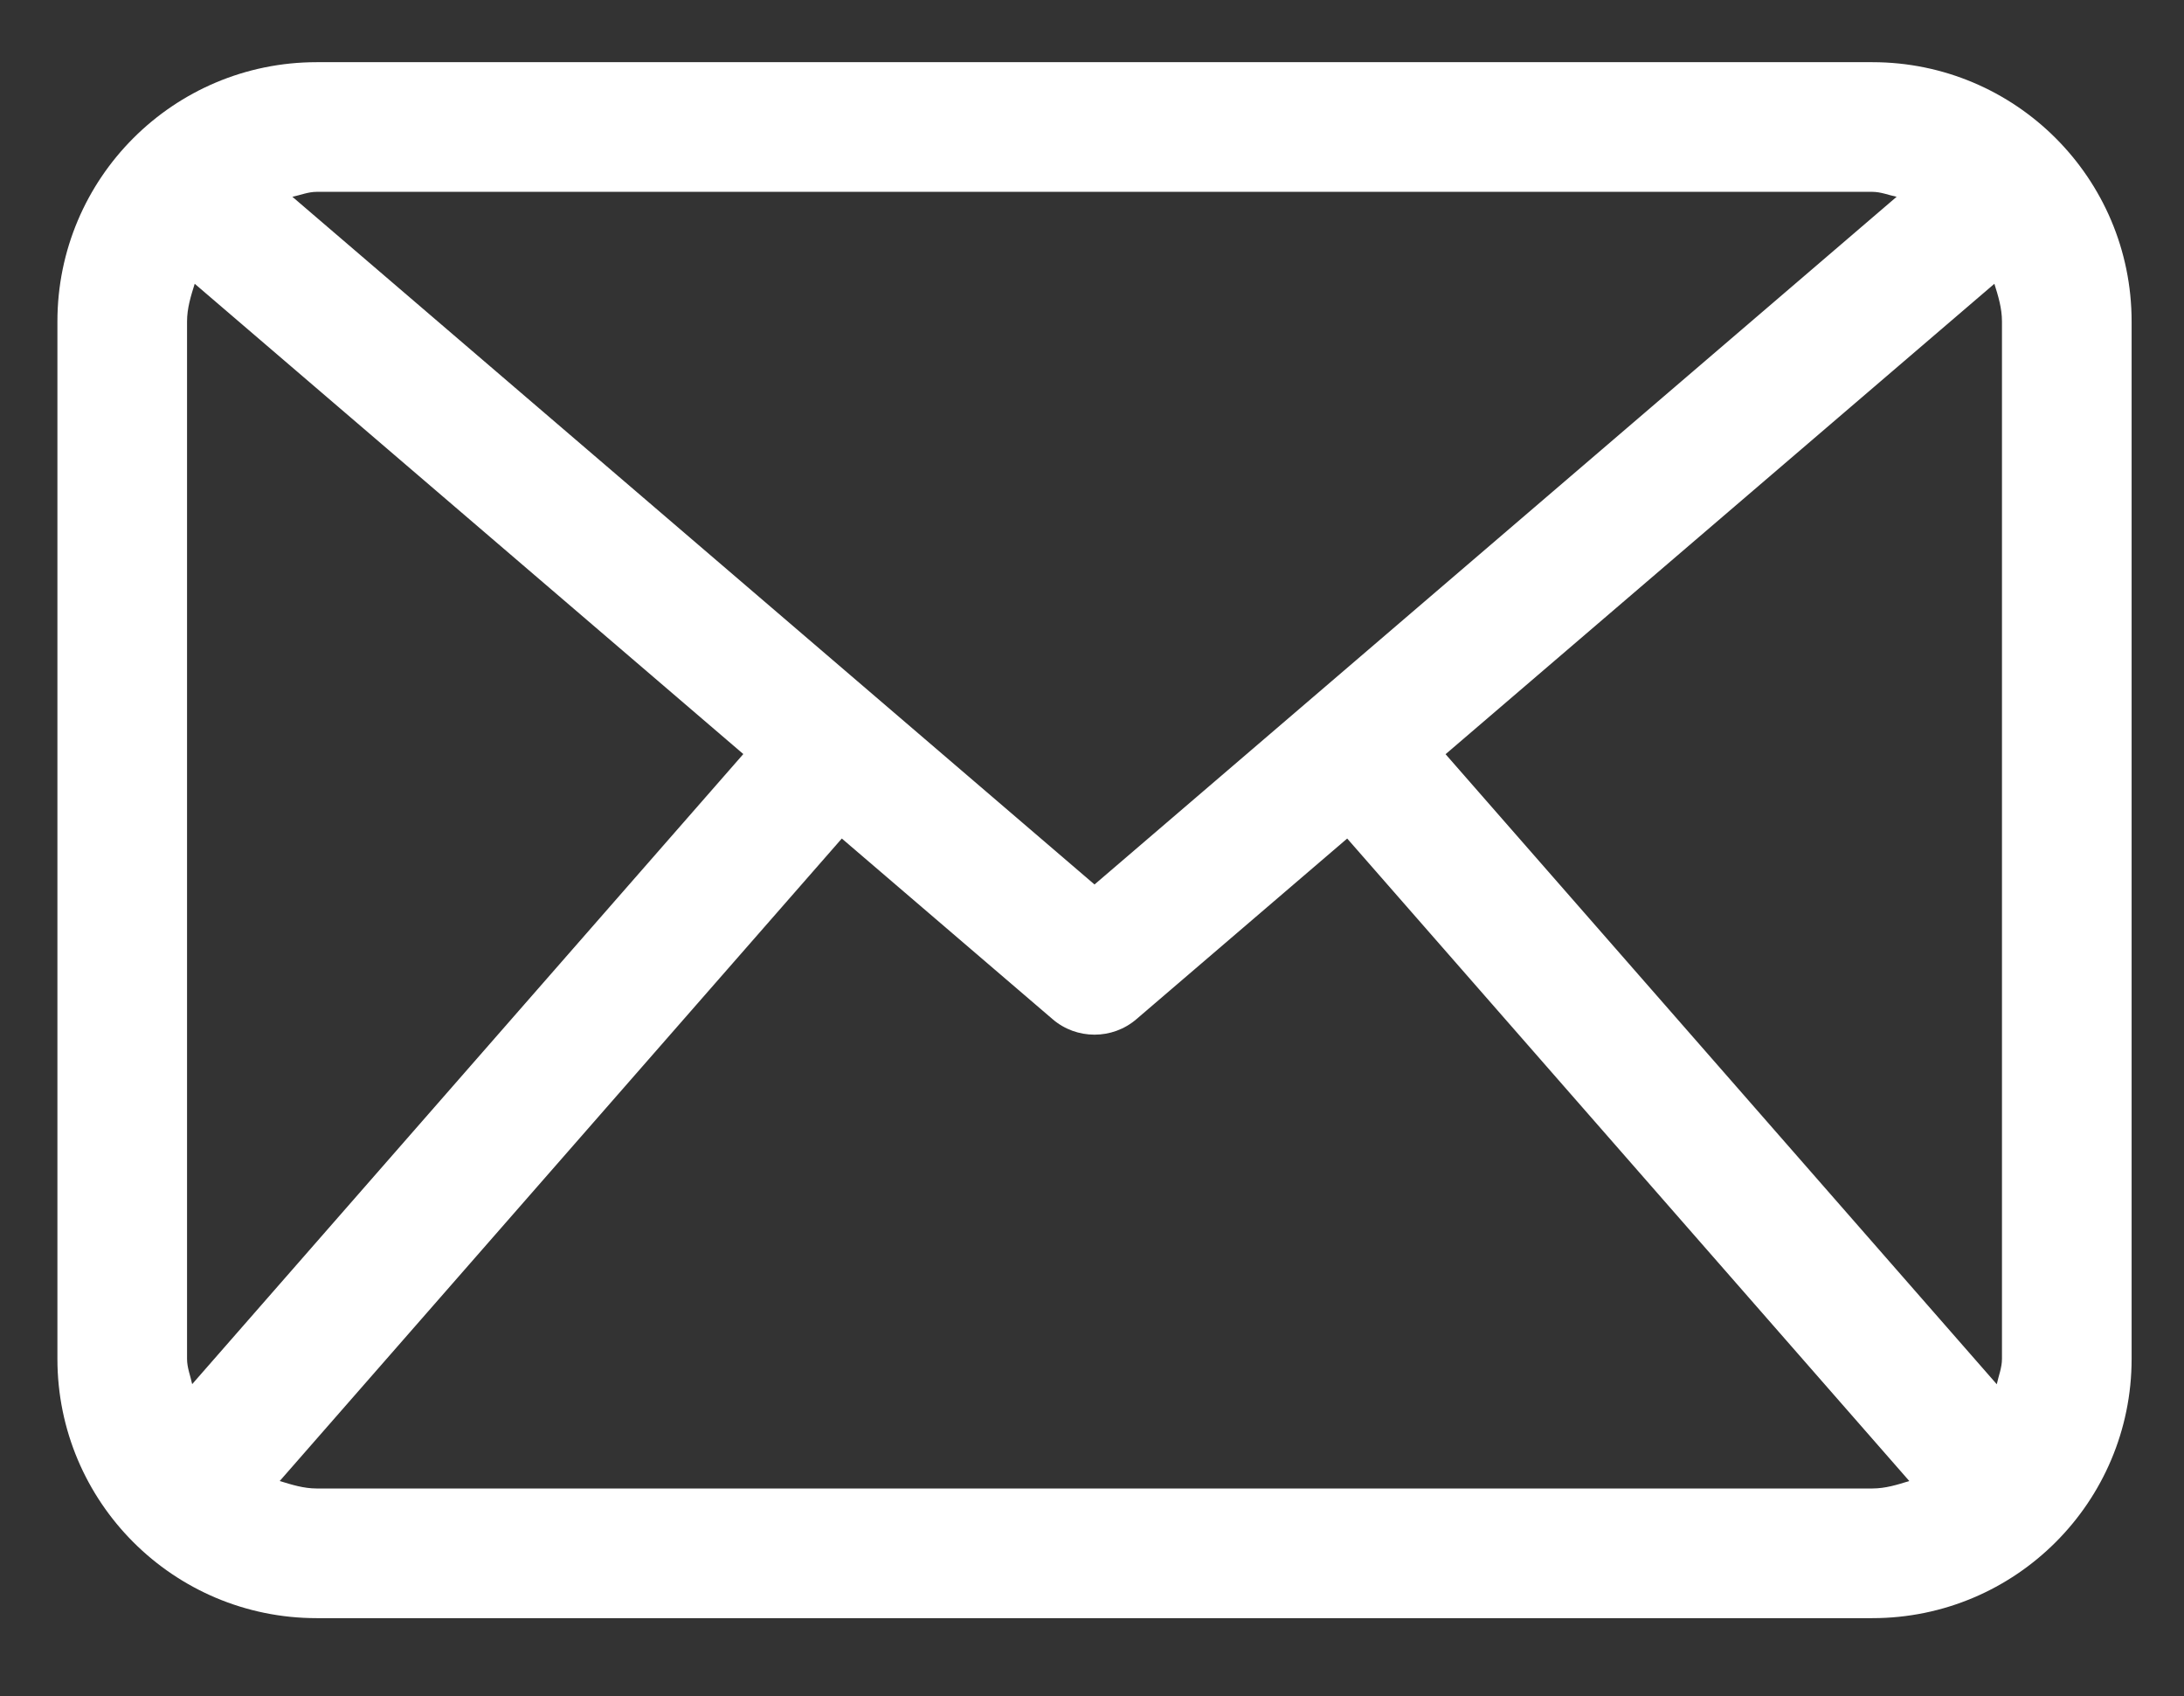 <?xml version="1.0" encoding="utf-8"?>
<!-- Generator: Adobe Illustrator 16.0.0, SVG Export Plug-In . SVG Version: 6.00 Build 0)  -->
<!DOCTYPE svg PUBLIC "-//W3C//DTD SVG 1.1//EN" "http://www.w3.org/Graphics/SVG/1.1/DTD/svg11.dtd">
<svg version="1.1" id="Capa_1" xmlns="http://www.w3.org/2000/svg" xmlns:xlink="http://www.w3.org/1999/xlink" x="0px" y="0px"
	 width="241.487px" height="187.49px" viewBox="0 0 241.487 187.49" enable-background="new 0 0 241.487 187.49"
	 xml:space="preserve">
<rect x="0" y="0" width="241.487" height="187.49" fill="#333333" stroke="none"/>
<path fill="#FFFFFF" d="M207.025,6.874H35.016c-15.833,0-28.668,12.836-28.668,28.668v114.673c0,15.832,12.836,28.669,28.668,28.669
	h172.01c15.832,0,28.669-12.837,28.669-28.669V35.542C235.694,19.71,222.857,6.874,207.025,6.874z M159.838,83.375l60.682-52.003
	c0.421,1.344,0.84,2.688,0.84,4.171v114.673c0,0.994-0.378,1.876-0.573,2.813L159.838,83.375z M207.025,21.208
	c0.952,0,1.792,0.364,2.688,0.546l-88.692,76.025L32.328,21.754c0.896-0.182,1.736-0.546,2.688-0.546H207.025z M21.249,153.016
	c-0.196-0.938-0.567-1.806-0.567-2.8V35.542c0-1.484,0.427-2.828,0.847-4.171L82.189,83.36L21.249,153.016z M35.016,164.55
	c-1.449,0-2.765-0.42-4.087-0.826L93.08,92.697l23.279,19.948c1.337,1.162,3.002,1.736,4.661,1.736c1.658,0,3.324-0.574,4.661-1.736
	l23.279-19.947l62.152,71.027c-1.315,0.406-2.632,0.825-4.088,0.825H35.016z"/>
</svg>

